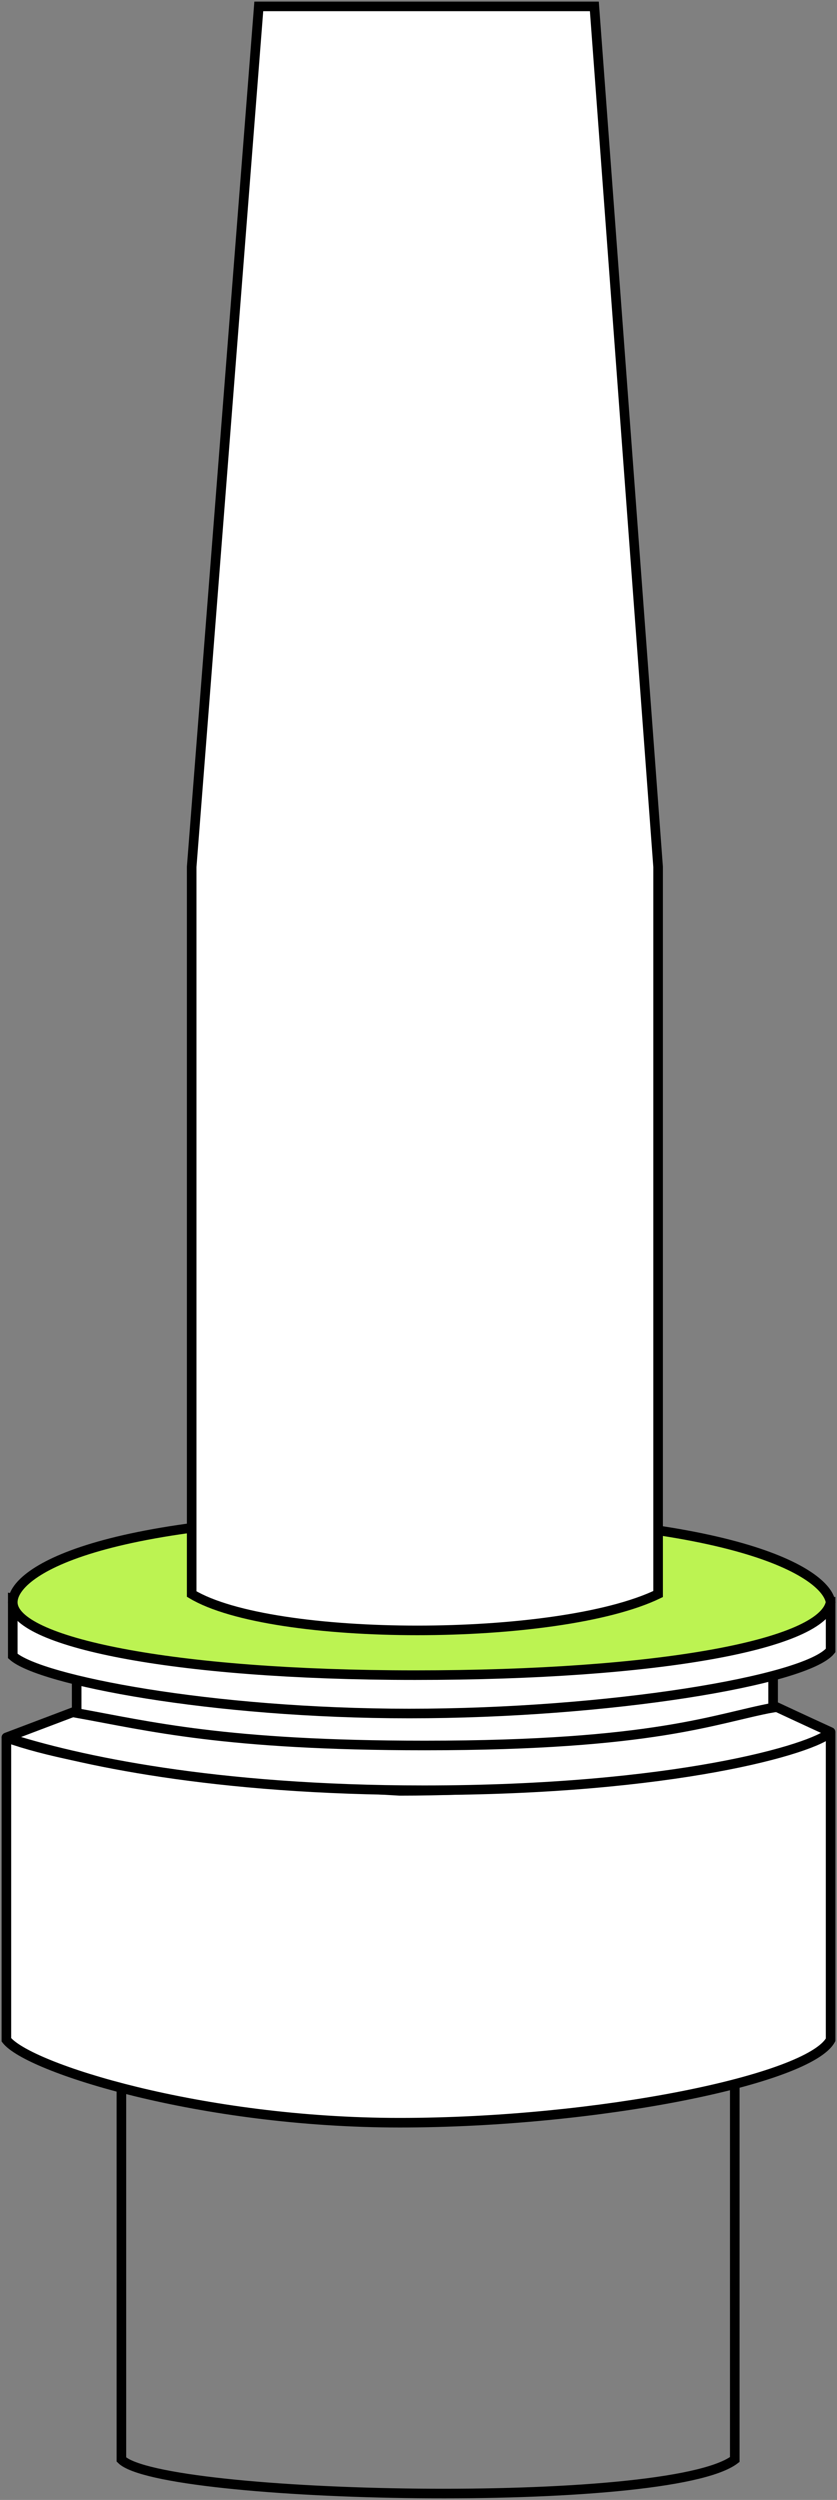 <svg width="131" height="391" viewBox="0 0 131 391" fill="none" xmlns="http://www.w3.org/2000/svg">
<rect x="0" y="0" width="131" height="391" fill="#808080" stroke="none"/>
<path d="M67 300.279C56.527 300.279 30.636 299.426 19 299C19 324.053 19 375.022 19 384.677C25.261 390.881 104.565 392.615 115 384.677L115 299C103.364 299.426 77.473 300.279 67 300.279Z" stroke="black" stroke-width="1.5"/>
<path d="M1 319.033V271.771C13.226 276.145 36.412 278.64 62.549 280.098C88.518 280.098 119.461 276.106 130 271V319.033C126.627 325.23 93.576 332 62.549 332C31.522 332 4.373 323.425 1 319.033Z" fill="white"/>
<path d="M1 271.771L1.253 271.064C1.023 270.982 0.768 271.017 0.568 271.157C0.369 271.298 0.25 271.527 0.25 271.771H1ZM1 319.033H0.25V319.288L0.405 319.49L1 319.033ZM130 319.033L130.659 319.392L130.75 319.224V319.033H130ZM130 271H130.75C130.75 270.742 130.617 270.502 130.398 270.364C130.179 270.227 129.905 270.212 129.673 270.325L130 271ZM62.549 280.098L62.507 280.847L62.528 280.848H62.549V280.098ZM0.25 271.771V319.033H1.75V271.771H0.25ZM0.405 319.49C0.918 320.158 1.816 320.832 2.963 321.5C4.129 322.178 5.622 322.888 7.395 323.607C10.941 325.046 15.658 326.54 21.227 327.893C32.367 330.598 46.97 332.75 62.549 332.75V331.25C47.1 331.25 32.616 329.115 21.581 326.435C16.063 325.095 11.42 323.622 7.959 322.217C6.227 321.515 4.803 320.835 3.717 320.203C2.614 319.561 1.925 319.006 1.595 318.577L0.405 319.49ZM62.549 332.75C78.111 332.75 94.179 331.053 106.79 328.577C113.093 327.339 118.553 325.902 122.662 324.377C124.716 323.615 126.452 322.823 127.794 322.012C129.117 321.212 130.141 320.343 130.659 319.392L129.341 318.675C129.016 319.273 128.269 319.971 127.018 320.728C125.786 321.473 124.144 322.227 122.14 322.971C118.134 324.458 112.76 325.876 106.501 327.105C93.985 329.563 78.014 331.25 62.549 331.25V332.75ZM130.75 319.033V271H129.25V319.033H130.75ZM129.673 270.325C124.524 272.82 114.264 275.084 101.962 276.721C89.694 278.353 75.499 279.348 62.549 279.348V280.848C75.568 280.848 89.829 279.848 102.159 278.207C114.456 276.572 124.937 274.287 130.327 271.675L129.673 270.325ZM62.591 279.349C36.434 277.89 13.358 275.396 1.253 271.064L0.747 272.477C13.092 276.894 36.39 279.39 62.507 280.847L62.591 279.349Z" fill="black"/>
<path d="M1 271.744L11.961 267.593C19.971 268.779 50.745 272.04 66.343 272.04C91.216 272.04 115.245 267.889 121.569 267C121.569 267 126.206 269.167 130 270.9C127.471 273.5 105.549 280 66.343 280C33.461 280 12.014 275.302 1 271.744Z" fill="white"/>
<path d="M11.961 267.593L12.071 266.851L11.878 266.822L11.695 266.892L11.961 267.593ZM1 271.744L0.734 271.042C0.436 271.155 0.242 271.444 0.25 271.762C0.258 272.081 0.466 272.36 0.769 272.458L1 271.744ZM130 270.9L130.538 271.423C130.708 271.248 130.782 271.002 130.737 270.762C130.692 270.522 130.534 270.319 130.312 270.218L130 270.9ZM121.569 267L121.886 266.321L121.685 266.226L121.464 266.257L121.569 267ZM11.695 266.892L0.734 271.042L1.266 272.445L12.226 268.294L11.695 266.892ZM0.769 272.458C11.865 276.042 33.391 280.75 66.343 280.75V279.25C33.531 279.25 12.162 274.562 1.231 271.03L0.769 272.458ZM66.343 280.75C85.986 280.75 101.313 279.122 112.06 277.163C117.432 276.184 121.668 275.12 124.73 274.133C126.26 273.639 127.508 273.161 128.463 272.718C129.393 272.285 130.12 271.852 130.538 271.423L129.462 270.377C129.248 270.598 128.736 270.937 127.831 271.357C126.949 271.767 125.763 272.223 124.27 272.705C121.285 273.667 117.116 274.716 111.791 275.687C101.143 277.628 85.906 279.25 66.343 279.25V280.75ZM130.312 270.218C128.417 269.352 126.31 268.378 124.677 267.62C123.861 267.241 123.163 266.916 122.669 266.686C122.422 266.571 122.227 266.479 122.092 266.417C122.025 266.386 121.974 266.361 121.939 266.345C121.922 266.337 121.908 266.331 121.899 266.327C121.895 266.325 121.892 266.323 121.889 266.322C121.888 266.322 121.887 266.321 121.887 266.321C121.887 266.321 121.886 266.321 121.886 266.321C121.886 266.321 121.886 266.321 121.886 266.321C121.886 266.321 121.886 266.321 121.569 267C121.251 267.679 121.251 267.679 121.251 267.68C121.251 267.68 121.251 267.68 121.251 267.68C121.252 267.68 121.252 267.68 121.252 267.68C121.253 267.68 121.253 267.681 121.255 267.681C121.257 267.682 121.26 267.684 121.265 267.686C121.274 267.69 121.287 267.696 121.304 267.704C121.339 267.721 121.391 267.745 121.458 267.776C121.592 267.839 121.789 267.93 122.036 268.045C122.53 268.276 123.229 268.601 124.046 268.98C125.68 269.739 127.789 270.715 129.688 271.582L130.312 270.218ZM121.464 266.257C115.115 267.15 91.15 271.29 66.343 271.29V272.79C91.281 272.79 115.375 268.629 121.673 267.743L121.464 266.257ZM66.343 271.29C50.797 271.29 20.063 268.034 12.071 266.851L11.851 268.335C19.879 269.523 50.693 272.79 66.343 272.79V271.29Z" fill="black"/>
<path d="M12 267.923L12 262C19.927 262.917 39.901 264.173 66.487 264.292C93.073 264.41 114.064 262.458 121 262V267.077C111.882 268.762 102.554 273 66.487 273C35.058 273 23.355 269.957 12 267.923Z" fill="white" stroke="black" stroke-width="1.5"/>
<path d="M2 259V250C11.965 251.895 36.275 257.579 62.211 257.579C88.148 257.579 117.79 252.526 130 250.632V258.143C126.211 262.88 95.053 268 64.064 268C33.075 268 6.21 262.789 2 259Z" fill="white" stroke="black" stroke-width="1.5"/>
<path d="M64.951 262C26.677 262 2 256.737 2 250.596C2 246.064 14.59 237 64.951 237C115.311 237 129.301 246.064 130 250.596C128.741 257.175 103.225 262 64.951 262Z" fill="#BCF352" stroke="black" stroke-width="1.5"/>
<path d="M93.022 1H40.504L30 135.582V249.313C42.604 256.896 87.245 256.896 103 249.313V135.582L93.022 1Z" fill="white" stroke="black" stroke-width="1.5"/>
</svg>
